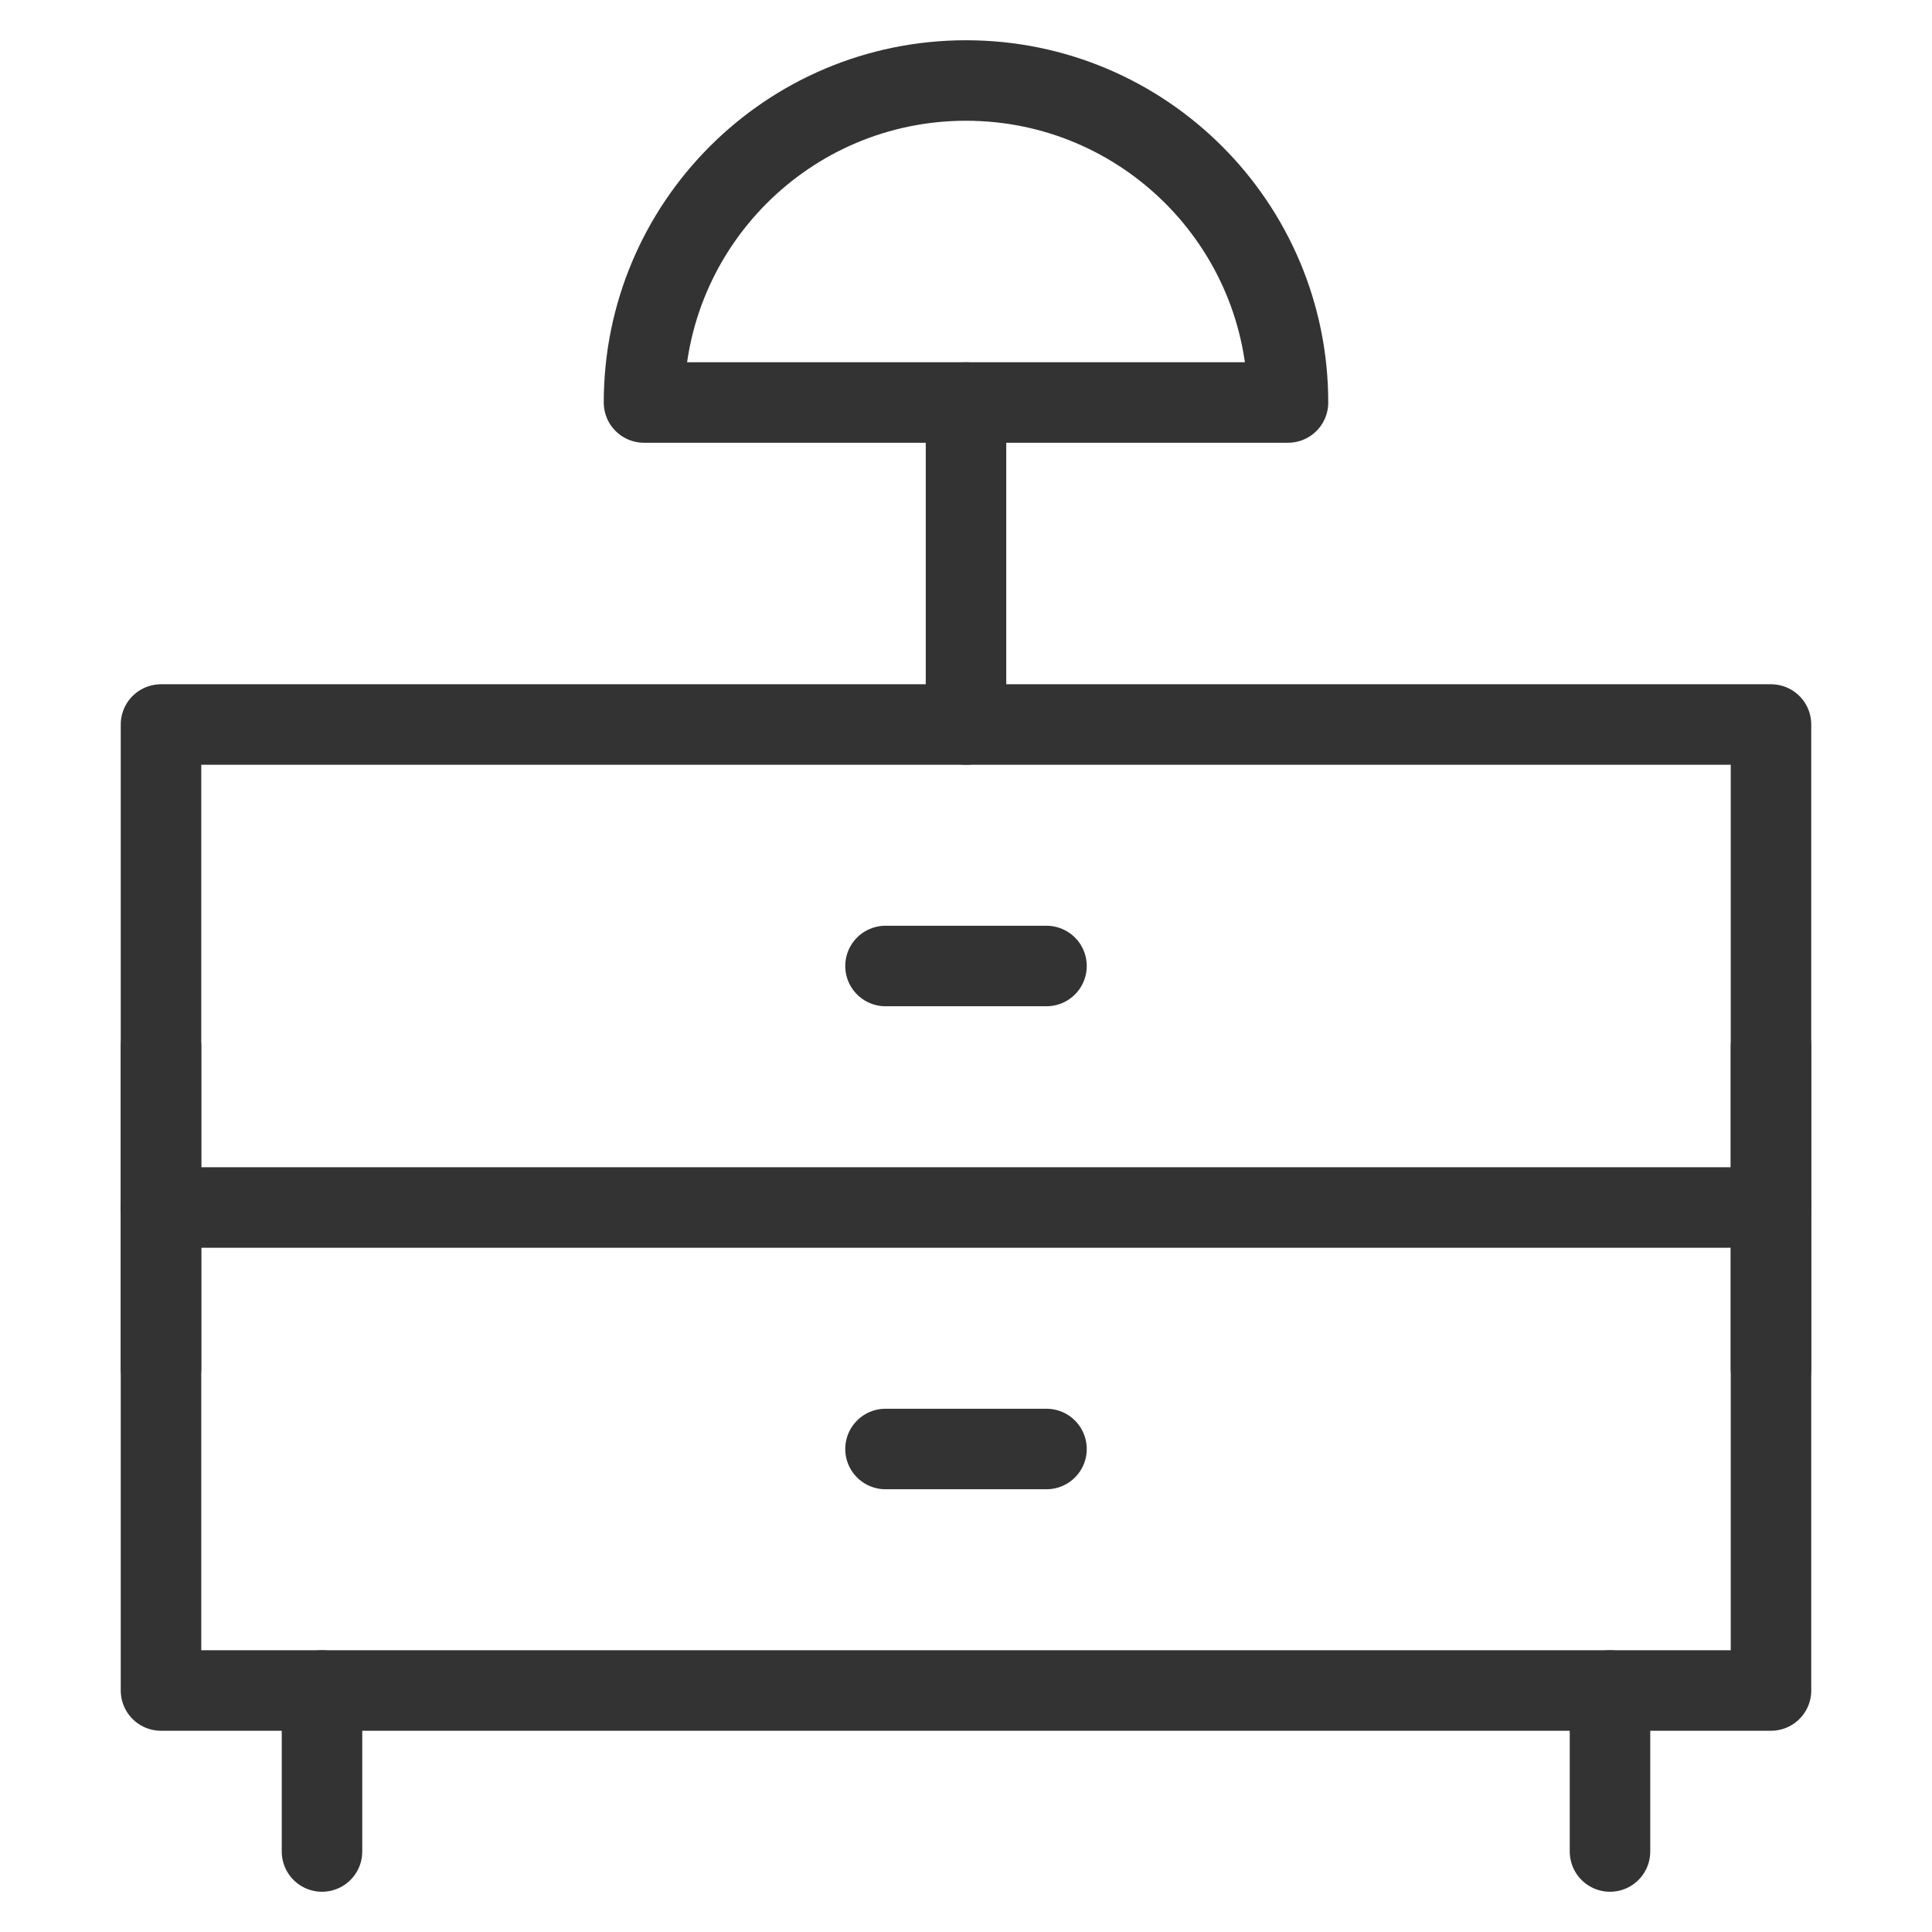 <?xml version="1.0" encoding="UTF-8"?><svg width="24" height="24" viewBox="0 0 48 48" fill="none" xmlns="http://www.w3.org/2000/svg"><path d="M4 18H44V42H4V18Z" fill="none" stroke="#333" stroke-width="2" stroke-linecap="round" stroke-linejoin="round"/><path d="M22 24H26" stroke="#333" stroke-width="2" stroke-linecap="round" stroke-linejoin="round"/><path d="M4 30H44" stroke="#333" stroke-width="2" stroke-linecap="round" stroke-linejoin="round"/><path d="M22 36H26" stroke="#333" stroke-width="2" stroke-linecap="round" stroke-linejoin="round"/><path d="M8 42V46" stroke="#333" stroke-width="2" stroke-linecap="round" stroke-linejoin="round"/><path d="M40 42V46" stroke="#333" stroke-width="2" stroke-linecap="round" stroke-linejoin="round"/><path d="M24 18V10" stroke="#333" stroke-width="2" stroke-linecap="round" stroke-linejoin="round"/><path fill-rule="evenodd" clip-rule="evenodd" d="M32 10C32 5.582 28.418 2 24 2C19.582 2 16 5.582 16 10H32Z" fill="none" stroke="#333" stroke-width="2" stroke-linecap="round" stroke-linejoin="round"/><path d="M44 26V34" stroke="#333" stroke-width="2" stroke-linecap="round" stroke-linejoin="round"/><path d="M4 26V34" stroke="#333" stroke-width="2" stroke-linecap="round" stroke-linejoin="round"/></svg>